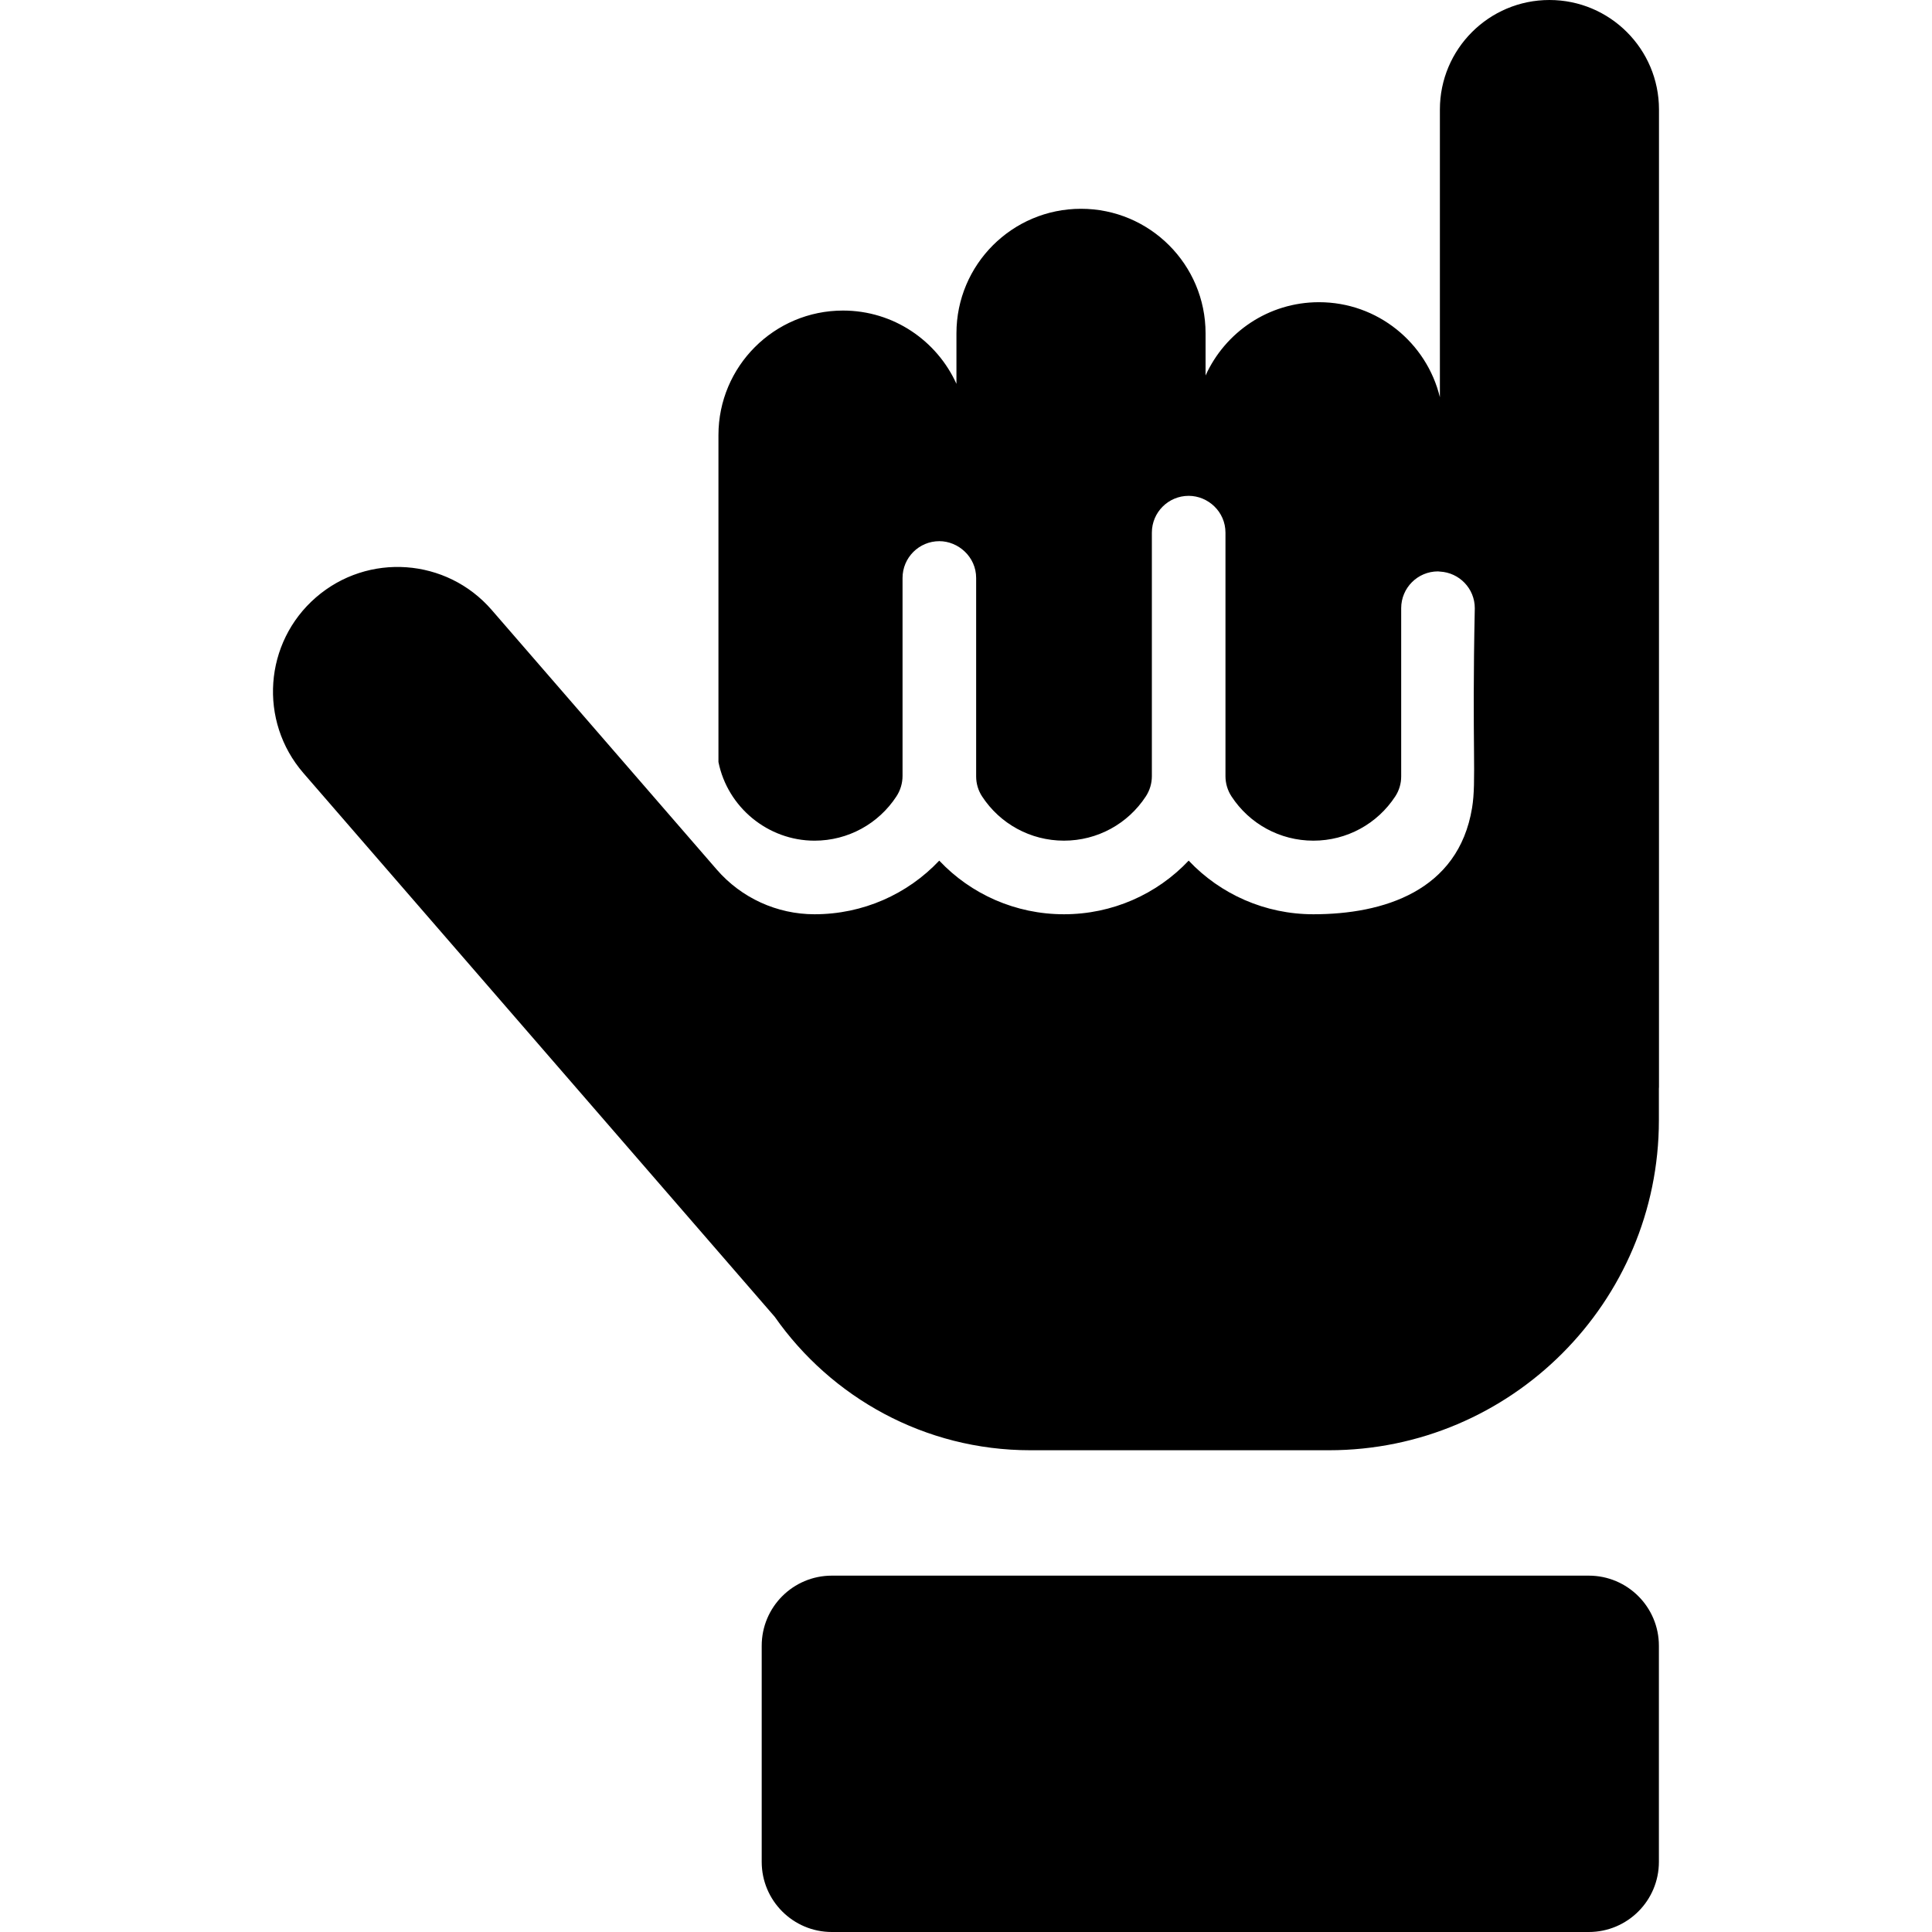 <?xml version="1.0" encoding="iso-8859-1"?>
<!-- Generator: Adobe Illustrator 18.0.0, SVG Export Plug-In . SVG Version: 6.00 Build 0)  -->
<!DOCTYPE svg PUBLIC "-//W3C//DTD SVG 1.1//EN" "http://www.w3.org/Graphics/SVG/1.1/DTD/svg11.dtd">
<svg version="1.1" id="Capa_1" xmlns="http://www.w3.org/2000/svg" xmlns:xlink="http://www.w3.org/1999/xlink" x="0px" y="0px"
	 viewBox="0 0 255.718 255.718" style="enable-background:new 0 0 255.718 255.718;" xml:space="preserve">
<g>
	<path d="M205.083,0c-8.008,0-14.5,6.492-14.5,14.5v38.075c-1.759-7.214-8.246-12.576-16.001-12.576
		c-6.683,0-12.425,3.984-15.014,9.701v-5.578c0-9.106-7.382-16.487-16.487-16.487c-9.105,0-16.487,7.382-16.487,16.487v6.684
		c-2.589-5.716-8.331-9.7-15.014-9.7c-9.105,0-16.487,7.382-16.487,16.487v43.267c1.206,5.993,6.556,10.411,12.718,10.411
		c4.44,0,8.471-2.241,10.839-5.86c0.001-0.002,0.003-0.005,0.004-0.007c0.529-0.81,0.806-1.747,0.806-2.715V76.5
		c0-2.69,2.181-4.871,4.871-4.871c2.493,0,4.871,2.06,4.871,4.871v26.274c0,0.935,0.271,1.852,0.783,2.635l0,0
		c2.367,3.62,6.398,5.86,10.839,5.86c4.441,0,8.471-2.24,10.838-5.86c0,0,0.001-0.002,0.002-0.003
		c0.522-0.799,0.796-1.724,0.796-2.679V70.5c0-2.69,2.181-4.871,4.871-4.871c2.571,0,4.871,2.1,4.871,4.871v32.23
		c0,0.948,0.275,1.879,0.794,2.673c0.001,0.002,0.003,0.004,0.004,0.007c2.367,3.62,6.398,5.86,10.839,5.86
		c4.44,0,8.471-2.24,10.838-5.86c0.511-0.781,0.783-1.694,0.783-2.627V80.5c0-2.69,2.181-4.871,4.871-4.871
		c0.086,0,0.167,0.021,0.252,0.025c2.571,0.134,4.619,2.242,4.619,4.846c-0.389,18.547,0.234,22.839-0.362,26.444
		c-1.819,11.019-11.763,14.067-21.001,14.067c-6.391,0-12.304-2.642-16.508-7.099c-4.204,4.457-10.116,7.099-16.507,7.099
		c-6.39,0-12.303-2.642-16.507-7.099c-4.205,4.457-10.117,7.099-16.507,7.099c-4.966,0-9.685-2.158-12.938-5.911
		c-10.615-12.246-5.682-6.555-29.794-34.371c-5.965-6.881-16.377-7.622-23.257-1.659c-6.881,5.964-7.623,16.377-1.659,23.257
		l62.38,71.962c7.47,10.668,19.843,17.664,33.825,17.664h39.536c24.077,0,43.666-19.589,43.666-43.666v-4.17
		c0.001-0.084,0.013-0.166,0.013-0.251V14.5C219.583,6.492,213.091,0,205.083,0z"/>
	<path d="M210.288,208.551H110.101c-5.126,0-9.282,4.156-9.282,9.282v28.603c0,5.126,4.156,9.282,9.282,9.282h100.187
		c5.126,0,9.282-4.156,9.282-9.282v-28.603C219.571,212.707,215.415,208.551,210.288,208.551z"/>
</g>
<g>
</g>
<g>
</g>
<g>
</g>
<g>
</g>
<g>
</g>
<g>
</g>
<g>
</g>
<g>
</g>
<g>
</g>
<g>
</g>
<g>
</g>
<g>
</g>
<g>
</g>
<g>
</g>
<g>
</g>
</svg>
